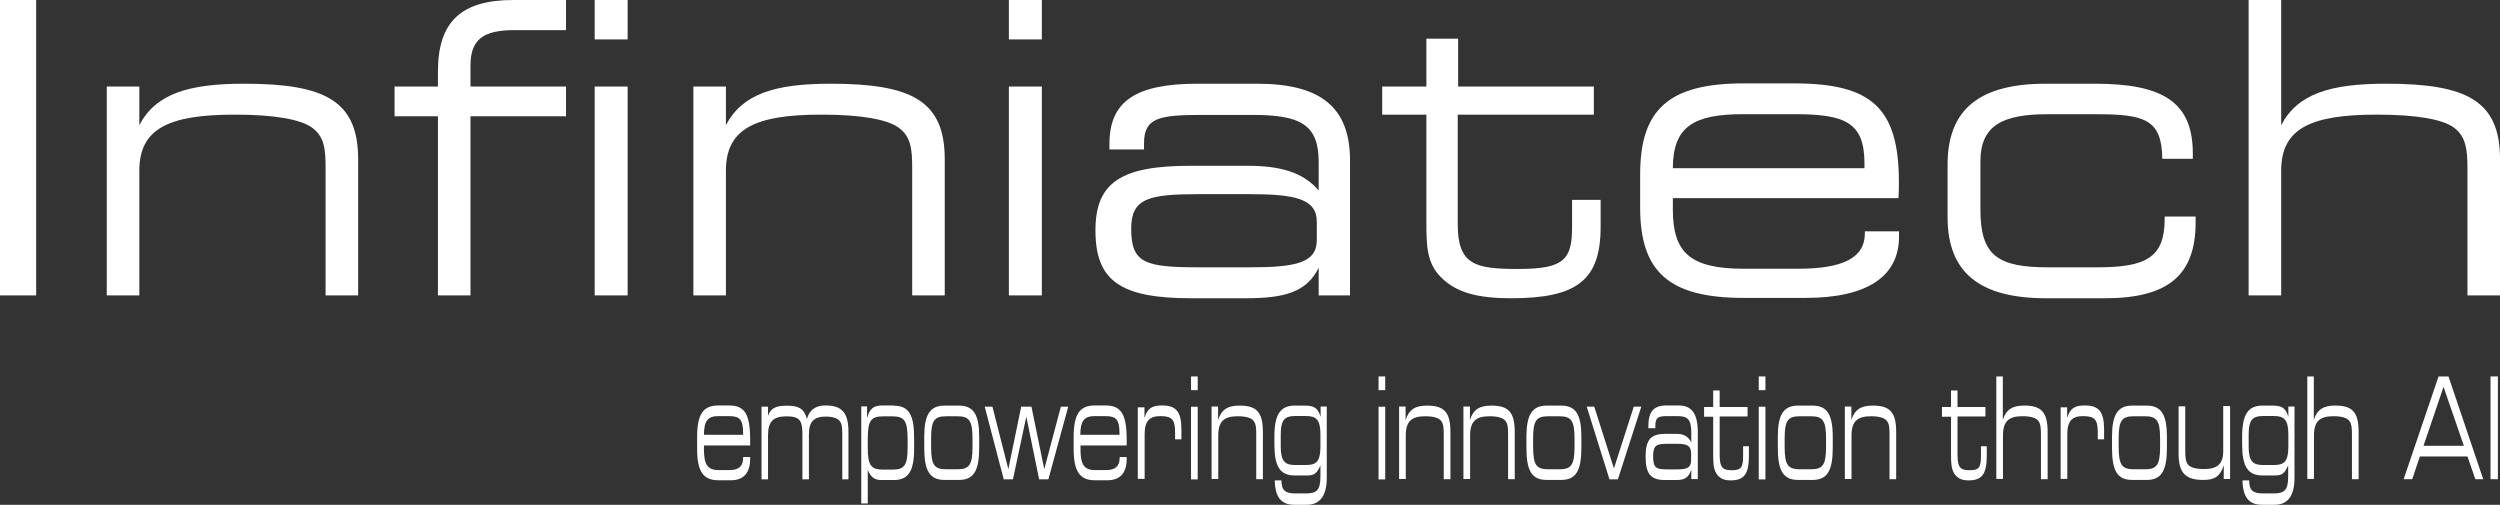 <svg width="208" height="42" viewBox="0 0 208 42" fill="none" xmlns="http://www.w3.org/2000/svg">
<rect x="0" y="0" width="208" height="42" fill="#333333" stroke="none"/>
<path d="M0 24.577V0H3.009V24.577H0Z" fill="white"/>
<path d="M8.883 7.201H11.592V10.413C12.957 7.807 15.666 6.965 20.306 6.965C27.089 6.965 29.798 8.414 29.798 13.255V24.578H27.089V13.996C27.089 12.413 26.99 11.357 25.957 10.616C25.024 9.942 22.882 9.537 19.54 9.537C14.001 9.537 11.592 10.717 11.592 14.199V24.578H8.883V7.201Z" fill="white"/>
<path d="M36.436 9.671H32.828V7.2H36.436V5.953C36.436 1.797 38.379 0 42.72 0H47.094V2.505H42.82C40.244 2.505 39.145 3.246 39.145 5.448V7.2H47.094V9.671H39.145V24.577H36.436V9.671Z" fill="white"/>
<path d="M49.477 0H52.219V3.28H49.477V0ZM49.477 7.2H52.219V24.577H49.477V7.2Z" fill="white"/>
<path d="M57.688 7.201H60.396V10.413C61.762 7.807 64.471 6.965 69.111 6.965C75.894 6.965 78.603 8.414 78.603 13.255V24.578H75.894V13.996C75.894 12.413 75.794 11.357 74.762 10.616C73.829 9.942 71.686 9.537 68.345 9.537C62.805 9.537 60.396 10.717 60.396 14.199V24.578H57.688V7.201Z" fill="white"/>
<path d="M83.938 0H86.68V3.28H83.938V0ZM83.938 7.2H86.68V24.577H83.938V7.2Z" fill="white"/>
<path d="M112.322 13.356V24.578H109.714V22.275C108.714 24.331 106.805 24.814 103.663 24.814H99.089C93.172 24.814 91.141 23.331 91.141 19.164C91.141 15.176 93.283 13.794 99.023 13.794H103.83C106.572 13.794 108.47 14.367 109.714 15.85V13.48C109.714 10.335 108.181 9.56 104.163 9.56H100.089C96.414 9.56 95.182 9.795 95.182 11.93V12.435H92.306V11.963C92.306 8.38 94.549 6.965 99.656 6.965H104.596C109.891 6.965 112.322 8.931 112.322 13.356ZM109.558 18.456C109.558 16.535 107.76 16.153 103.907 16.153H99.8C95.559 16.153 94.116 16.49 94.116 19.029C94.116 21.904 95.248 22.241 99.8 22.241H103.907C107.749 22.241 109.558 21.904 109.558 19.972V18.456Z" fill="white"/>
<path d="M132.607 7.202V9.539H121.283V18.66C121.283 22.075 122.782 22.378 126.357 22.378C130.164 22.378 130.797 21.569 130.797 18.862V16.627H133.173V18.862C133.173 23.322 131.197 24.815 125.724 24.815C123.049 24.815 121.184 24.377 119.907 23.085C118.708 21.906 118.675 20.446 118.675 18.491V9.539H115V7.202H118.675V3.215H121.317V7.202H132.607Z" fill="white"/>
<path d="M157.987 15.137C157.987 15.575 157.987 16.014 157.953 16.485H139.181V17.429C139.181 21.012 140.613 22.36 145.097 22.36H149.571C153.347 22.36 155.156 21.45 155.156 19.417V19.248H157.998V19.687C157.998 23 155.356 24.786 150.215 24.786H145.076C138.859 24.786 136.461 22.618 136.461 17.283V14.508C136.461 9.105 138.837 6.938 145.076 6.938H149.349C155.689 6.96 157.987 8.959 157.987 15.137ZM155.123 13.992V13.587C155.123 10.139 153.458 9.499 149.272 9.499H145.032C140.958 9.499 139.181 10.509 139.181 13.992H155.123Z" fill="white"/>
<path d="M174.361 9.503H170.354C166.647 9.503 164.77 10.413 164.77 13.424V17.445C164.77 21.298 166.236 22.241 170.421 22.241H174.495C178.537 22.241 180.101 21.433 180.101 18.22V18.018H182.676V18.49C182.676 22.915 180.368 24.814 175.128 24.814H170.22C164.714 24.814 162.039 22.679 162.039 18.085V13.693C162.039 9.099 164.681 6.965 170.22 6.965H174.295C179.935 6.965 182.443 8.481 182.443 12.772V13.21H179.902C179.868 9.908 178.403 9.503 174.361 9.503Z" fill="white"/>
<path d="M187.086 0H189.795V10.413C191.16 7.807 193.869 6.964 198.51 6.964C205.293 6.964 208.002 8.413 208.002 13.255V24.577H205.293V13.996C205.293 12.345 205.126 11.323 204.161 10.615C203.261 9.941 201.119 9.537 197.743 9.537C192.193 9.537 189.795 10.716 189.795 14.198V24.577H187.086V0Z" fill="white"/>
<path d="M62.413 36.59C62.413 36.748 62.413 36.905 62.413 37.063H58.569V37.398C58.569 38.638 58.868 39.111 59.779 39.111H60.69C61.459 39.111 61.829 38.796 61.829 38.087V38.028H62.413V38.185C62.413 39.328 61.872 39.958 60.819 39.958H59.765C58.498 39.958 58 39.209 58 37.338V36.373C58 34.483 58.484 33.734 59.765 33.734H60.648C61.943 33.734 62.413 34.424 62.413 36.59ZM61.829 36.176V36.039C61.829 34.837 61.487 34.621 60.633 34.621H59.765C58.925 34.621 58.569 34.975 58.569 36.176H61.829Z" fill="white"/>
<path d="M63.359 39.879V33.833H63.9V34.601C64.128 33.912 64.626 33.754 65.48 33.754C66.391 33.754 66.904 33.951 67.132 34.857C67.359 34.089 67.872 33.734 68.669 33.734C70.035 33.734 70.591 34.306 70.591 35.94V39.879H70.078V36.196C70.078 35.625 70.064 35.251 69.85 35.014C69.68 34.798 69.281 34.66 68.698 34.66C67.744 34.66 67.302 35.054 67.302 36.137V39.879H66.761V36.117C66.761 34.955 66.52 34.64 65.424 34.64C64.356 34.64 63.9 35.054 63.9 36.216V39.879H63.359Z" fill="white"/>
<path d="M74.375 33.754C75.614 33.754 76.055 34.522 76.055 36.413V37.358C76.055 39.19 75.571 39.938 74.375 39.938H73.293C72.781 39.938 72.439 39.702 72.197 39.091V41.888H71.656V33.813H72.14V34.798C72.354 33.931 72.752 33.734 73.436 33.734H74.375V33.754ZM72.197 36.531V37.24C72.197 38.737 72.482 39.072 73.464 39.072H74.247C75.229 39.072 75.514 38.737 75.514 37.24V36.531C75.514 34.995 75.229 34.64 74.247 34.64H73.464C72.468 34.64 72.197 34.995 72.197 36.531Z" fill="white"/>
<path d="M76.898 37.272V36.326C76.898 34.495 77.383 33.746 78.578 33.746H79.788C80.998 33.746 81.468 34.495 81.468 36.326V37.272C81.468 39.162 81.012 39.93 79.788 39.93H78.578C77.354 39.93 76.898 39.162 76.898 37.272ZM79.646 39.044C80.628 39.044 80.913 38.709 80.913 37.173V36.464C80.913 34.967 80.614 34.633 79.646 34.633H78.735C77.752 34.633 77.468 34.967 77.468 36.464V37.173C77.468 38.709 77.752 39.044 78.735 39.044H79.646Z" fill="white"/>
<path d="M81.93 33.836H82.57L83.894 39.035L84.962 33.836H85.816L86.883 39.035L88.264 33.836H88.876L87.225 39.882H86.456L85.389 34.663L84.278 39.882H83.51L81.93 33.836Z" fill="white"/>
<path d="M93.741 36.59C93.741 36.748 93.741 36.905 93.741 37.063H89.898V37.398C89.898 38.638 90.196 39.111 91.107 39.111H92.018C92.787 39.111 93.157 38.796 93.157 38.087V38.028H93.741V38.185C93.741 39.328 93.2 39.958 92.147 39.958H91.093C89.826 39.958 89.328 39.209 89.328 37.338V36.373C89.328 34.483 89.812 33.734 91.093 33.734H91.976C93.257 33.734 93.741 34.424 93.741 36.59ZM93.143 36.176V36.039C93.143 34.837 92.801 34.621 91.947 34.621H91.079C90.239 34.621 89.883 34.975 89.883 36.176H93.143Z" fill="white"/>
<path d="M94.678 33.892H95.219V34.778C95.475 33.912 95.917 33.734 96.685 33.734C97.838 33.734 98.294 34.227 98.294 35.743V36.551H97.767V35.98C97.767 34.896 97.511 34.621 96.529 34.621C95.646 34.621 95.234 35.034 95.234 36.098V39.84H94.664V33.892H94.678Z" fill="white"/>
<path d="M99.094 31.32H99.649V32.462H99.094V31.32ZM99.094 33.841H99.649V39.887H99.094V33.841Z" fill="white"/>
<path d="M100.789 33.825H101.344V34.948C101.629 34.041 102.184 33.746 103.124 33.746C104.519 33.746 105.073 34.258 105.073 35.932V39.871H104.519V36.188C104.519 35.637 104.504 35.263 104.291 35.007C104.106 34.77 103.665 34.633 102.981 34.633C101.842 34.633 101.359 35.046 101.359 36.247V39.852H100.803V33.825H100.789Z" fill="white"/>
<path d="M108.721 41.998H107.682C106.6 41.998 106.088 41.368 106.059 39.97H106.615C106.615 40.836 106.97 41.053 107.782 41.053H108.664C109.547 41.053 109.86 40.777 109.86 39.654V38.709C109.576 39.418 109.29 39.556 108.792 39.556H107.696C106.515 39.556 106.031 38.808 106.031 37.016V36.287C106.031 34.495 106.529 33.746 107.711 33.746H108.478C109.191 33.746 109.633 33.825 109.875 34.691V33.825H110.387V39.753C110.387 41.25 109.817 41.998 108.721 41.998ZM108.65 38.69C109.505 38.69 109.86 38.414 109.86 37.153V36.149C109.86 34.908 109.505 34.613 108.65 34.613H107.767C106.914 34.613 106.558 34.889 106.558 36.149V37.153C106.558 38.394 106.914 38.69 107.767 38.69H108.65Z" fill="white"/>
<path d="M114.695 31.32H115.251V32.462H114.695V31.32ZM114.695 33.841H115.251V39.887H114.695V33.841Z" fill="white"/>
<path d="M116.391 33.825H116.945V34.948C117.231 34.041 117.786 33.746 118.725 33.746C120.12 33.746 120.676 34.258 120.676 35.932V39.871H120.12V36.188C120.12 35.637 120.105 35.263 119.892 35.007C119.707 34.77 119.266 34.633 118.582 34.633C117.445 34.633 116.96 35.046 116.96 36.247V39.852H116.405V33.825H116.391Z" fill="white"/>
<path d="M121.742 33.825H122.298V34.948C122.583 34.041 123.137 33.746 124.078 33.746C125.473 33.746 126.027 34.258 126.027 35.932V39.871H125.473V36.188C125.473 35.637 125.458 35.263 125.245 35.007C125.059 34.77 124.618 34.633 123.936 34.633C122.796 34.633 122.313 35.046 122.313 36.247V39.852H121.757V33.825H121.742Z" fill="white"/>
<path d="M127 37.272V36.326C127 34.495 127.485 33.746 128.681 33.746H129.89C131.101 33.746 131.57 34.495 131.57 36.326V37.272C131.57 39.162 131.115 39.93 129.89 39.93H128.681C127.441 39.93 127 39.162 127 37.272ZM129.733 39.044C130.716 39.044 131.001 38.709 131.001 37.173V36.464C131.001 34.967 130.702 34.633 129.733 34.633H128.823C127.841 34.633 127.556 34.967 127.556 36.464V37.173C127.556 38.709 127.841 39.044 128.823 39.044H129.733Z" fill="white"/>
<path d="M132.016 33.836H132.643L134.279 38.976L135.93 33.836H136.556L134.607 39.882H133.908L132.016 33.836Z" fill="white"/>
<path d="M141.256 35.96V39.859H140.716V39.052C140.515 39.761 140.118 39.938 139.478 39.938H138.537C137.328 39.938 136.914 39.426 136.914 37.969C136.914 36.59 137.355 36.098 138.524 36.098H139.505C140.061 36.098 140.459 36.295 140.716 36.807V35.98C140.716 34.896 140.402 34.621 139.576 34.621H138.737C137.982 34.621 137.725 34.699 137.725 35.448V35.625H137.142V35.468C137.142 34.227 137.598 33.734 138.652 33.734H139.662C140.758 33.734 141.256 34.424 141.256 35.96ZM140.701 37.732C140.701 37.063 140.331 36.925 139.549 36.925H138.708C137.84 36.925 137.541 37.043 137.541 37.929C137.541 38.934 137.769 39.052 138.708 39.052H139.549C140.331 39.052 140.701 38.934 140.701 38.264V37.732Z" fill="white"/>
<path d="M145.397 33.843V34.651H143.076V37.822C143.076 39.003 143.39 39.121 144.115 39.121C144.898 39.121 145.027 38.846 145.027 37.9V37.132H145.51V37.9C145.51 39.456 145.113 39.968 143.988 39.968C143.446 39.968 143.061 39.811 142.791 39.378C142.549 38.964 142.536 38.472 142.536 37.782V34.67H141.781V33.863H142.536V32.484H143.076V33.863H145.397V33.843Z" fill="white"/>
<path d="M146.328 31.32H146.884V32.462H146.328V31.32ZM146.328 33.841H146.884V39.887H146.328V33.841Z" fill="white"/>
<path d="M147.914 37.272V36.326C147.914 34.495 148.397 33.746 149.593 33.746H150.804C152.013 33.746 152.484 34.495 152.484 36.326V37.272C152.484 39.162 152.028 39.93 150.804 39.93H149.593C148.37 39.93 147.914 39.162 147.914 37.272ZM150.662 39.044C151.643 39.044 151.928 38.709 151.928 37.173V36.464C151.928 34.967 151.628 34.633 150.662 34.633H149.75C148.768 34.633 148.483 34.967 148.483 36.464V37.173C148.483 38.709 148.768 39.044 149.75 39.044H150.662Z" fill="white"/>
<path d="M153.477 33.825H154.033V34.948C154.317 34.041 154.872 33.746 155.812 33.746C157.207 33.746 157.762 34.258 157.762 35.932V39.871H157.207V36.188C157.207 35.637 157.193 35.263 156.979 35.007C156.793 34.77 156.352 34.633 155.67 34.633C154.53 34.633 154.047 35.046 154.047 36.247V39.852H153.491V33.825H153.477Z" fill="white"/>
<path d="M165.186 33.843V34.651H162.865V37.822C162.865 39.003 163.179 39.121 163.904 39.121C164.688 39.121 164.816 38.846 164.816 37.9V37.132H165.299V37.9C165.299 39.456 164.902 39.968 163.777 39.968C163.235 39.968 162.852 39.811 162.581 39.378C162.34 38.964 162.325 38.472 162.325 37.782V34.67H161.57V33.863H162.325V32.484H162.865V33.863H165.186V33.843Z" fill="white"/>
<path d="M166.078 31.32H166.634V34.944C166.919 34.038 167.473 33.743 168.412 33.743C169.807 33.743 170.363 34.255 170.363 35.929V39.868H169.807V36.185C169.807 35.614 169.78 35.259 169.581 35.003C169.395 34.767 168.954 34.629 168.27 34.629C167.132 34.629 166.647 35.042 166.647 36.244V39.848H166.093V31.32H166.078Z" fill="white"/>
<path d="M171.445 33.892H171.985V34.778C172.242 33.912 172.683 33.734 173.451 33.734C174.605 33.734 175.06 34.227 175.06 35.743V36.551H174.534V35.98C174.534 34.896 174.277 34.621 173.294 34.621C172.412 34.621 172 35.034 172 36.098V39.84H171.445V33.892Z" fill="white"/>
<path d="M175.719 37.272V36.326C175.719 34.495 176.202 33.746 177.398 33.746H178.609C179.818 33.746 180.288 34.495 180.288 36.326V37.272C180.288 39.162 179.832 39.93 178.609 39.93H177.398C176.16 39.93 175.719 39.162 175.719 37.272ZM178.452 39.044C179.433 39.044 179.719 38.709 179.719 37.173V36.464C179.719 34.967 179.42 34.633 178.452 34.633H177.54C176.559 34.633 176.273 34.967 176.273 36.464V37.173C176.273 38.709 176.559 39.044 177.54 39.044H178.452Z" fill="white"/>
<path d="M185.557 39.851H185.016V38.709C184.702 39.694 184.19 39.93 183.307 39.93C181.87 39.93 181.258 39.379 181.258 37.744V33.805H181.812V37.449C181.812 38.039 181.841 38.394 182.04 38.65C182.241 38.906 182.695 39.024 183.393 39.024C184.46 39.024 184.972 38.611 184.972 37.547V33.785H185.543V39.851H185.557Z" fill="white"/>
<path d="M189.238 41.998H188.199C187.117 41.998 186.603 41.368 186.576 39.97H187.13C187.13 40.836 187.486 41.053 188.297 41.053H189.18C190.062 41.053 190.376 40.777 190.376 39.654V38.709C190.092 39.418 189.807 39.556 189.309 39.556H188.213C187.032 39.556 186.547 38.808 186.547 37.016V36.287C186.547 34.495 187.045 33.746 188.226 33.746H188.996C189.707 33.746 190.148 33.825 190.391 34.691V33.825H190.903V39.753C190.903 41.25 190.349 41.998 189.238 41.998ZM189.18 38.69C190.035 38.69 190.391 38.414 190.391 37.153V36.149C190.391 34.908 190.035 34.613 189.18 34.613H188.297C187.444 34.613 187.088 34.889 187.088 36.149V37.153C187.088 38.394 187.444 38.69 188.297 38.69H189.18Z" fill="white"/>
<path d="M191.953 31.32H192.509V34.944C192.794 34.038 193.348 33.743 194.287 33.743C195.682 33.743 196.238 34.255 196.238 35.929V39.868H195.682V36.185C195.682 35.614 195.655 35.259 195.454 35.003C195.27 34.767 194.829 34.629 194.145 34.629C193.007 34.629 192.522 35.042 192.522 36.244V39.848H191.968V31.32H191.953Z" fill="white"/>
<path d="M202.887 31.32H203.713L206.603 39.868H205.949L205.294 37.977H201.336L200.696 39.868H199.984L202.887 31.32ZM204.995 37.091L203.301 32.187L201.635 37.091H204.995Z" fill="white"/>
<path d="M207.211 39.868V31.32H207.824V39.868H207.211Z" fill="white"/>
</svg>
